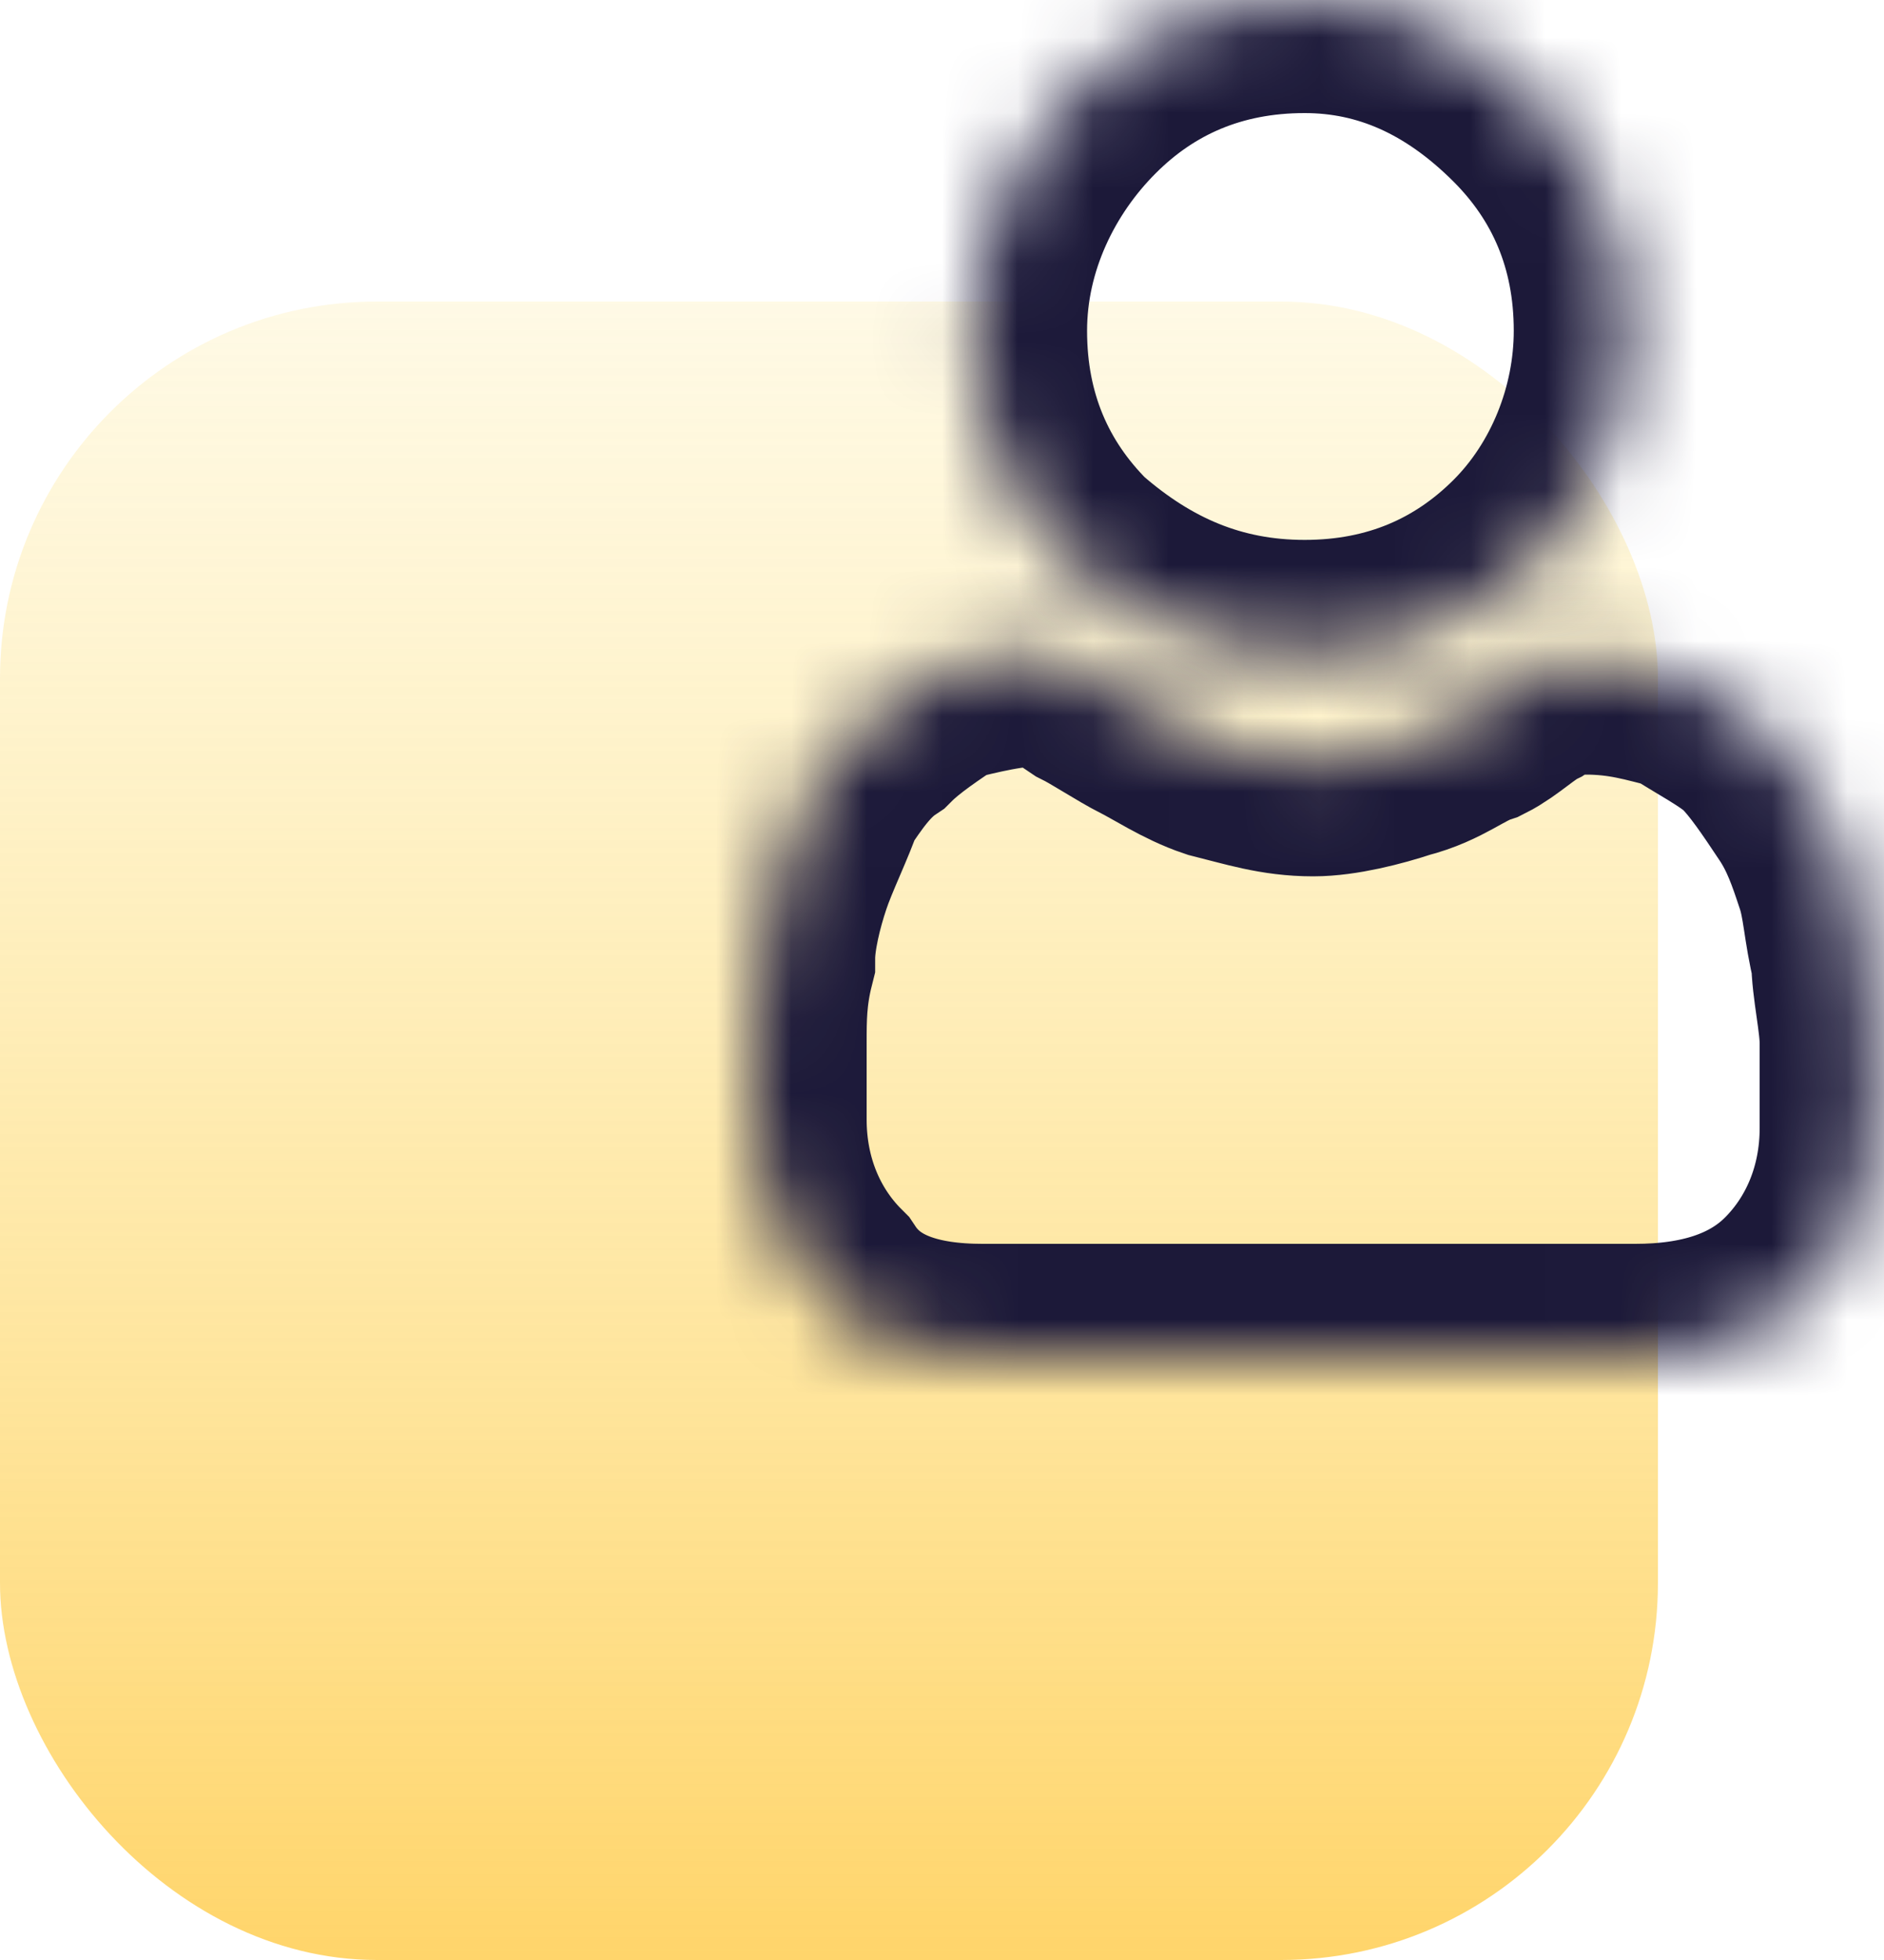 <svg width="25" height="26" viewBox="0 0 25 26" fill="none" xmlns="http://www.w3.org/2000/svg">
<g id="Frame 76">
<g id="Group 658">
<rect id="Rectangle 171" y="4" width="22" height="22" rx="5" fill="url(#paint0_linear_1411_4780)"/>
<g id="Group 571">
<g id="Vector">
<mask id="path-2-inside-1_1411_4780" fill="white">
<path d="M17.312 8.662C18.55 8.662 19.562 8.213 20.35 7.425C21.137 6.638 21.587 5.513 21.587 4.388C21.587 3.15 21.137 2.138 20.35 1.35C19.45 0.45 18.437 0 17.312 0C16.075 0 15.062 0.45 14.275 1.238C13.487 2.025 12.925 3.15 12.925 4.388C12.925 5.625 13.375 6.638 14.162 7.425C15.062 8.213 16.075 8.662 17.312 8.662Z"/>
</mask>
<path d="M17.312 8.662C18.55 8.662 19.562 8.213 20.35 7.425C21.137 6.638 21.587 5.513 21.587 4.388C21.587 3.15 21.137 2.138 20.35 1.35C19.45 0.45 18.437 0 17.312 0C16.075 0 15.062 0.45 14.275 1.238C13.487 2.025 12.925 3.15 12.925 4.388C12.925 5.625 13.375 6.638 14.162 7.425C15.062 8.213 16.075 8.662 17.312 8.662Z" stroke="#1C1939" stroke-width="3" mask="url(#path-2-inside-1_1411_4780)"/>
</g>
<g id="Vector_2">
<mask id="path-3-inside-2_1411_4780" fill="white">
<path d="M24.85 13.838C24.85 13.5 24.738 13.05 24.738 12.713C24.625 12.262 24.625 11.925 24.512 11.588C24.4 11.25 24.288 10.912 24.062 10.575C23.837 10.238 23.613 9.9 23.387 9.675C23.163 9.45 22.712 9.225 22.375 9C21.925 8.887 21.587 8.775 21.025 8.775C20.8 8.662 20.575 8.775 20.238 9C20.012 9.112 19.788 9.337 19.562 9.45C19.225 9.562 19 9.787 18.55 9.9C18.212 10.012 17.762 10.125 17.425 10.125C16.975 10.125 16.637 10.012 16.188 9.9C15.85 9.787 15.512 9.562 15.287 9.45C15.062 9.337 14.725 9.112 14.5 9C14.162 8.775 14.05 8.662 13.825 8.662C13.375 8.662 12.925 8.775 12.475 8.887C12.137 9.112 11.8 9.337 11.575 9.562C11.238 9.787 11.012 10.125 10.787 10.463C10.675 10.8 10.45 11.25 10.338 11.588C10.225 11.925 10.113 12.375 10.113 12.713C10 13.162 10 13.5 10 13.838C10 14.175 10 14.512 10 14.85C10 15.75 10.338 16.538 10.9 17.1C11.35 17.775 12.137 18 13.037 18H21.7C22.6 18 23.387 17.775 23.95 17.212C24.512 16.65 24.85 15.863 24.85 14.963C24.85 14.512 24.85 14.175 24.85 13.838Z"/>
</mask>
<path d="M24.85 13.838C24.85 13.5 24.738 13.05 24.738 12.713C24.625 12.262 24.625 11.925 24.512 11.588C24.4 11.25 24.288 10.912 24.062 10.575C23.837 10.238 23.613 9.9 23.387 9.675C23.163 9.45 22.712 9.225 22.375 9C21.925 8.887 21.587 8.775 21.025 8.775C20.8 8.662 20.575 8.775 20.238 9C20.012 9.112 19.788 9.337 19.562 9.45C19.225 9.562 19 9.787 18.55 9.9C18.212 10.012 17.762 10.125 17.425 10.125C16.975 10.125 16.637 10.012 16.188 9.9C15.85 9.787 15.512 9.562 15.287 9.45C15.062 9.337 14.725 9.112 14.5 9C14.162 8.775 14.05 8.662 13.825 8.662C13.375 8.662 12.925 8.775 12.475 8.887C12.137 9.112 11.8 9.337 11.575 9.562C11.238 9.787 11.012 10.125 10.787 10.463C10.675 10.8 10.45 11.25 10.338 11.588C10.225 11.925 10.113 12.375 10.113 12.713C10 13.162 10 13.5 10 13.838C10 14.175 10 14.512 10 14.85C10 15.75 10.338 16.538 10.9 17.1C11.35 17.775 12.137 18 13.037 18H21.7C22.6 18 23.387 17.775 23.95 17.212C24.512 16.65 24.85 15.863 24.85 14.963C24.85 14.512 24.85 14.175 24.85 13.838Z" stroke="#1C1939" stroke-width="3" mask="url(#path-3-inside-2_1411_4780)"/>
</g>
</g>
</g>
</g>
<defs>
<linearGradient id="paint0_linear_1411_4780" x1="11" y1="4" x2="11" y2="26" gradientUnits="userSpaceOnUse">
<stop stop-color="#FCDA55" stop-opacity="0.15"/>
<stop offset="1" stop-color="#FFBF1E" stop-opacity="0.66"/>
</linearGradient>
</defs>
</svg>
